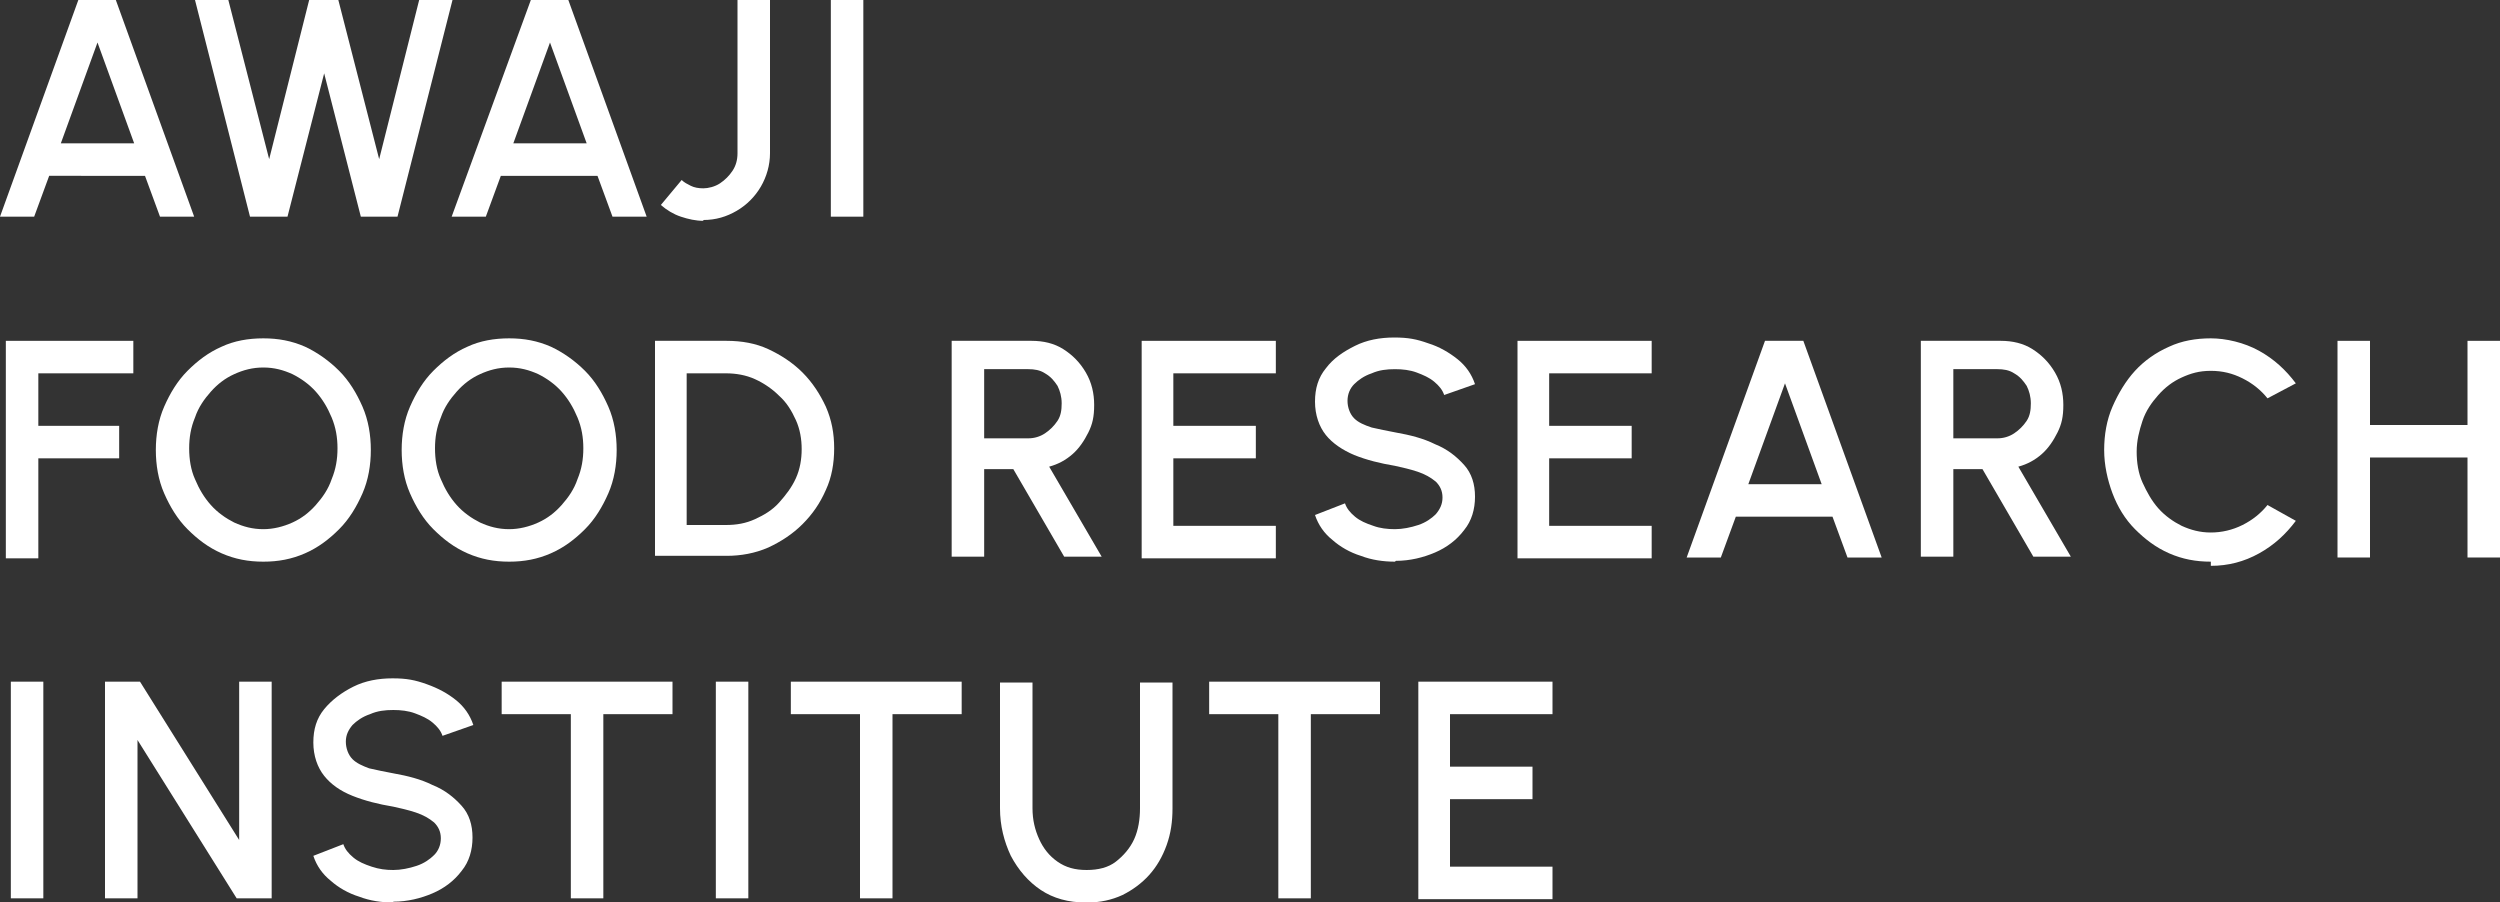 <?xml version="1.0" encoding="UTF-8"?>
<svg id="_レイヤー_1" data-name="レイヤー_1" xmlns="http://www.w3.org/2000/svg" version="1.1" viewBox="0 0 300 108.3">
  <rect x="0" y="0" width="300" height="108.3" fill="#333333" stroke="none"/>
  <!-- Generator: Adobe Illustrator 29.3.1, SVG Export Plug-In . SVG Version: 2.1.0 Build 151)  -->
  <defs>
    <style>
      .st0 {
        fill: #fff;
      }
    </style>
  </defs>
  <g id="_x34_">
    <g>
      <path class="st0" d="M9.4,0h4.5l9.4,26h-4.1l-1.8-4.9H5.9l-1.8,4.9H0L9.4,0ZM7.3,17.2h8.8l-4.4-12.1-4.4,12.1Z"/>
      <path class="st0" d="M30,26L23.4,0h4l4.9,19.1L37.1,0h3.5l4.9,19.1L50.3,0h4l-6.6,26h-4.4l-4.4-17.2-4.4,17.2h-4.4Z"/>
      <path class="st0" d="M63.7,0h4.5l9.4,26h-4.1l-1.8-4.9h-11.6l-1.8,4.9h-4.1L63.7,0ZM61.6,17.2h8.8l-4.4-12.1-4.4,12.1Z"/>
      <path class="st0" d="M84.4,26.5c-.9,0-1.8-.2-2.7-.5s-1.7-.8-2.4-1.4l2.5-3c.3.3.7.5,1.1.7.4.2.9.3,1.5.3s1.4-.2,2-.6,1.1-.9,1.5-1.5c.4-.6.6-1.3.6-2.1V0h3.9v18.4c0,1.4-.4,2.8-1.1,4-.7,1.2-1.7,2.2-2.9,2.9-1.2.7-2.5,1.1-4,1.1Z"/>
      <path class="st0" d="M99.7,26V0h3.9v26h-3.9Z"/>
      <path class="st0" d="M.7,66.9v-26h15.3v3.9H4.6v6.3h9.7v3.9H4.6v12H.7Z"/>
      <path class="st0" d="M31.6,67.4c-1.8,0-3.4-.3-5-1s-2.9-1.7-4.1-2.9c-1.2-1.2-2.1-2.7-2.8-4.3-.7-1.6-1-3.4-1-5.2s.3-3.6,1-5.2c.7-1.6,1.6-3.1,2.8-4.3s2.5-2.2,4.1-2.9c1.5-.7,3.2-1,5-1s3.4.3,5,1c1.5.7,2.9,1.7,4.1,2.9,1.2,1.2,2.1,2.7,2.8,4.3s1,3.4,1,5.2-.3,3.6-1,5.2c-.7,1.6-1.6,3.1-2.8,4.3-1.2,1.2-2.5,2.2-4.1,2.9s-3.2,1-5,1ZM31.6,63.5c1.2,0,2.4-.3,3.5-.8,1.1-.5,2-1.2,2.8-2.1.8-.9,1.5-1.9,1.9-3.1.5-1.2.7-2.4.7-3.7s-.2-2.5-.7-3.7c-.5-1.2-1.1-2.2-1.9-3.1-.8-.9-1.8-1.6-2.8-2.1-1.1-.5-2.2-.8-3.5-.8s-2.4.3-3.5.8c-1.1.5-2,1.2-2.8,2.1-.8.9-1.5,1.9-1.9,3.1-.5,1.2-.7,2.4-.7,3.7s.2,2.6.7,3.7c.5,1.2,1.1,2.2,1.9,3.1.8.9,1.8,1.6,2.8,2.1,1.1.5,2.2.8,3.5.8Z"/>
      <path class="st0" d="M61.1,67.4c-1.8,0-3.4-.3-5-1s-2.9-1.7-4.1-2.9c-1.2-1.2-2.1-2.7-2.8-4.3-.7-1.6-1-3.4-1-5.2s.3-3.6,1-5.2c.7-1.6,1.6-3.1,2.8-4.3s2.5-2.2,4.1-2.9c1.5-.7,3.2-1,5-1s3.4.3,5,1c1.5.7,2.9,1.7,4.1,2.9,1.2,1.2,2.1,2.7,2.8,4.3s1,3.4,1,5.2-.3,3.6-1,5.2c-.7,1.6-1.6,3.1-2.8,4.3-1.2,1.2-2.5,2.2-4.1,2.9s-3.2,1-5,1ZM61.1,63.5c1.2,0,2.4-.3,3.5-.8,1.1-.5,2-1.2,2.8-2.1.8-.9,1.5-1.9,1.9-3.1.5-1.2.7-2.4.7-3.7s-.2-2.5-.7-3.7c-.5-1.2-1.1-2.2-1.9-3.1-.8-.9-1.8-1.6-2.8-2.1-1.1-.5-2.2-.8-3.5-.8s-2.4.3-3.5.8c-1.1.5-2,1.2-2.8,2.1-.8.9-1.5,1.9-1.9,3.1-.5,1.2-.7,2.4-.7,3.7s.2,2.6.7,3.7c.5,1.2,1.1,2.2,1.9,3.1.8.9,1.8,1.6,2.8,2.1,1.1.5,2.2.8,3.5.8Z"/>
      <path class="st0" d="M78.6,66.9v-26h8.6c1.8,0,3.5.3,5,1s2.9,1.6,4.1,2.8,2.1,2.6,2.8,4.1c.7,1.6,1,3.2,1,5s-.3,3.5-1,5c-.7,1.6-1.6,2.9-2.8,4.1-1.2,1.2-2.6,2.1-4.1,2.8-1.6.7-3.3,1-5,1h-8.6ZM82.4,63h4.7c1.3,0,2.4-.2,3.5-.7s2.1-1.1,2.9-2,1.5-1.8,2-2.9c.5-1.1.7-2.3.7-3.5s-.2-2.4-.7-3.5c-.5-1.1-1.1-2.1-2-2.9-.8-.8-1.8-1.5-2.9-2-1.1-.5-2.3-.7-3.5-.7h-4.7v18.3Z"/>
      <path class="st0" d="M114.2,66.9v-26h9.6c1.4,0,2.7.3,3.8,1,1.1.7,2,1.6,2.7,2.8.7,1.2,1,2.5,1,3.9s-.2,2.3-.7,3.3c-.5,1-1.1,1.9-1.9,2.6-.8.7-1.7,1.2-2.8,1.5l6.3,10.8h-4.5l-6.1-10.5h-3.5v10.5h-3.9ZM118.1,52.6h5.3c.7,0,1.4-.2,2-.6s1.1-.9,1.5-1.5c.4-.6.5-1.3.5-2.1s-.2-1.5-.5-2.1c-.4-.6-.8-1.1-1.5-1.5-.6-.4-1.3-.5-2-.5h-5.3v8.3Z"/>
      <path class="st0" d="M137,66.9v-26h16.1v3.9h-12.3v6.3h9.9v3.9h-9.9v8.1h12.3v3.9h-16.1Z"/>
      <path class="st0" d="M167.4,67.4c-1.4,0-2.8-.2-4.1-.7-1.3-.4-2.5-1.1-3.4-1.9-1-.8-1.7-1.8-2.1-3l3.6-1.4c.2.6.6,1.1,1.2,1.6s1.3.8,2.2,1.1c.8.3,1.7.4,2.6.4s1.9-.2,2.8-.5c.9-.3,1.6-.8,2.1-1.3.5-.6.8-1.2.8-2s-.3-1.4-.8-1.9c-.6-.5-1.3-.9-2.2-1.2s-1.8-.5-2.7-.7c-1.8-.3-3.4-.7-4.9-1.3-1.4-.6-2.6-1.4-3.4-2.4-.8-1-1.3-2.4-1.3-4s.4-2.9,1.3-4c.9-1.2,2.1-2,3.5-2.7s3-1,4.7-1,2.7.2,4.1.7c1.3.4,2.5,1.1,3.5,1.9,1,.8,1.7,1.8,2.1,3l-3.7,1.3c-.2-.6-.6-1.1-1.2-1.6-.6-.5-1.3-.8-2.1-1.1-.8-.3-1.7-.4-2.6-.4-1,0-1.9.1-2.8.5-.9.3-1.6.8-2.1,1.3s-.8,1.2-.8,2,.3,1.6.8,2.1c.5.5,1.2.8,2.1,1.1.9.2,1.8.4,2.9.6,1.7.3,3.3.7,4.7,1.4,1.5.6,2.6,1.5,3.5,2.5.9,1,1.3,2.3,1.3,3.8s-.4,2.9-1.3,4c-.9,1.2-2.1,2.1-3.5,2.7s-3,1-4.7,1Z"/>
      <path class="st0" d="M182.1,66.9v-26h16.1v3.9h-12.3v6.3h9.9v3.9h-9.9v8.1h12.3v3.9h-16.1Z"/>
      <path class="st0" d="M211.9,40.9h4.5l9.4,26h-4.1l-1.8-4.9h-11.6l-1.8,4.9h-4.1l9.4-26ZM209.8,58.1h8.8l-4.4-12.1-4.4,12.1Z"/>
      <path class="st0" d="M230.5,66.9v-26h9.6c1.4,0,2.7.3,3.8,1,1.1.7,2,1.6,2.7,2.8.7,1.2,1,2.5,1,3.9s-.2,2.3-.7,3.3c-.5,1-1.1,1.9-1.9,2.6-.8.7-1.7,1.2-2.8,1.5l6.3,10.8h-4.5l-6.1-10.5h-3.5v10.5h-3.9ZM234.4,52.6h5.3c.7,0,1.4-.2,2-.6s1.1-.9,1.5-1.5c.4-.6.5-1.3.5-2.1s-.2-1.5-.5-2.1c-.4-.6-.8-1.1-1.5-1.5-.6-.4-1.3-.5-2-.5h-5.3v8.3Z"/>
      <path class="st0" d="M265.3,67.4c-1.8,0-3.4-.3-5-1s-2.9-1.7-4.1-2.9c-1.2-1.2-2.1-2.7-2.7-4.3s-1-3.4-1-5.2.3-3.6,1-5.2,1.6-3.1,2.7-4.3,2.5-2.2,4.1-2.9c1.5-.7,3.2-1,5-1s4,.5,5.8,1.5c1.8,1,3.2,2.3,4.4,3.9l-3.4,1.8c-.8-1-1.8-1.8-3-2.4s-2.4-.9-3.8-.9-2.4.3-3.5.8c-1.1.5-2,1.2-2.8,2.1-.8.9-1.5,1.9-1.9,3.1s-.7,2.4-.7,3.7.2,2.6.7,3.7,1.1,2.2,1.9,3.1c.8.9,1.8,1.6,2.8,2.1,1.1.5,2.2.8,3.5.8s2.6-.3,3.8-.9c1.2-.6,2.2-1.4,3-2.4l3.4,1.9c-1.2,1.6-2.6,2.9-4.4,3.9-1.8,1-3.7,1.5-5.8,1.5Z"/>
      <path class="st0" d="M296.1,40.9h3.9v26h-3.9v-12h-11.7v12h-3.9v-26h3.9v10.1h11.7v-10.1Z"/>
      <path class="st0" d="M1.3,107.8v-26h3.9v26H1.3Z"/>
      <path class="st0" d="M12.6,107.8v-26h4.2l11.9,19v-19h3.9v26h-4.2l-11.9-19v19h-3.9Z"/>
      <path class="st0" d="M47.2,108.3c-1.4,0-2.8-.2-4.1-.7-1.3-.4-2.5-1.1-3.4-1.9-1-.8-1.7-1.8-2.1-3l3.6-1.4c.2.6.6,1.1,1.2,1.6s1.3.8,2.2,1.1,1.7.4,2.6.4,1.9-.2,2.8-.5c.9-.3,1.6-.8,2.1-1.3s.8-1.2.8-2-.3-1.4-.8-1.9c-.6-.5-1.3-.9-2.2-1.2-.9-.3-1.8-.5-2.7-.7-1.8-.3-3.4-.7-4.9-1.3s-2.6-1.4-3.4-2.4c-.8-1-1.3-2.4-1.3-4s.4-2.9,1.3-4,2.1-2,3.5-2.7,3-1,4.7-1,2.7.2,4.1.7,2.5,1.1,3.5,1.9c1,.8,1.7,1.8,2.1,3l-3.7,1.3c-.2-.6-.6-1.1-1.2-1.6-.6-.5-1.3-.8-2.1-1.1-.8-.3-1.7-.4-2.6-.4-1,0-1.9.1-2.8.5-.9.3-1.6.8-2.1,1.3-.5.6-.8,1.2-.8,2s.3,1.6.8,2.1c.5.5,1.2.8,2,1.1.9.2,1.8.4,2.9.6,1.7.3,3.3.7,4.7,1.4,1.5.6,2.6,1.5,3.5,2.5s1.3,2.3,1.3,3.8-.4,2.9-1.3,4c-.9,1.2-2.1,2.1-3.5,2.7s-3,1-4.7,1Z"/>
      <path class="st0" d="M80.7,81.8v3.9h-8.3v22.1h-3.9v-22.1h-8.3v-3.9h20.4Z"/>
      <path class="st0" d="M85.9,107.8v-26h3.9v26h-3.9Z"/>
      <path class="st0" d="M115.4,81.8v3.9h-8.3v22.1h-3.9v-22.1h-8.3v-3.9h20.4Z"/>
      <path class="st0" d="M130.3,108.3c-2.1,0-3.9-.5-5.4-1.5s-2.7-2.4-3.6-4.1c-.8-1.7-1.3-3.6-1.3-5.7v-15.1h3.9v15.1c0,1.4.3,2.6.8,3.7.5,1.1,1.2,2,2.2,2.7s2.1,1,3.5,1,2.6-.3,3.5-1,1.7-1.6,2.2-2.7c.5-1.1.7-2.4.7-3.7v-15.1h3.9v15.1c0,1.6-.2,3-.7,4.4-.5,1.4-1.2,2.6-2.1,3.6-.9,1-2,1.8-3.2,2.4-1.3.6-2.7.9-4.2.9Z"/>
      <path class="st0" d="M165.6,81.8v3.9h-8.3v22.1h-3.9v-22.1h-8.3v-3.9h20.4Z"/>
      <path class="st0" d="M170.2,107.8v-26h16.1v3.9h-12.3v6.3h9.9v3.9h-9.9v8.1h12.3v3.9h-16.1Z"/>
    </g>
  </g>
</svg>